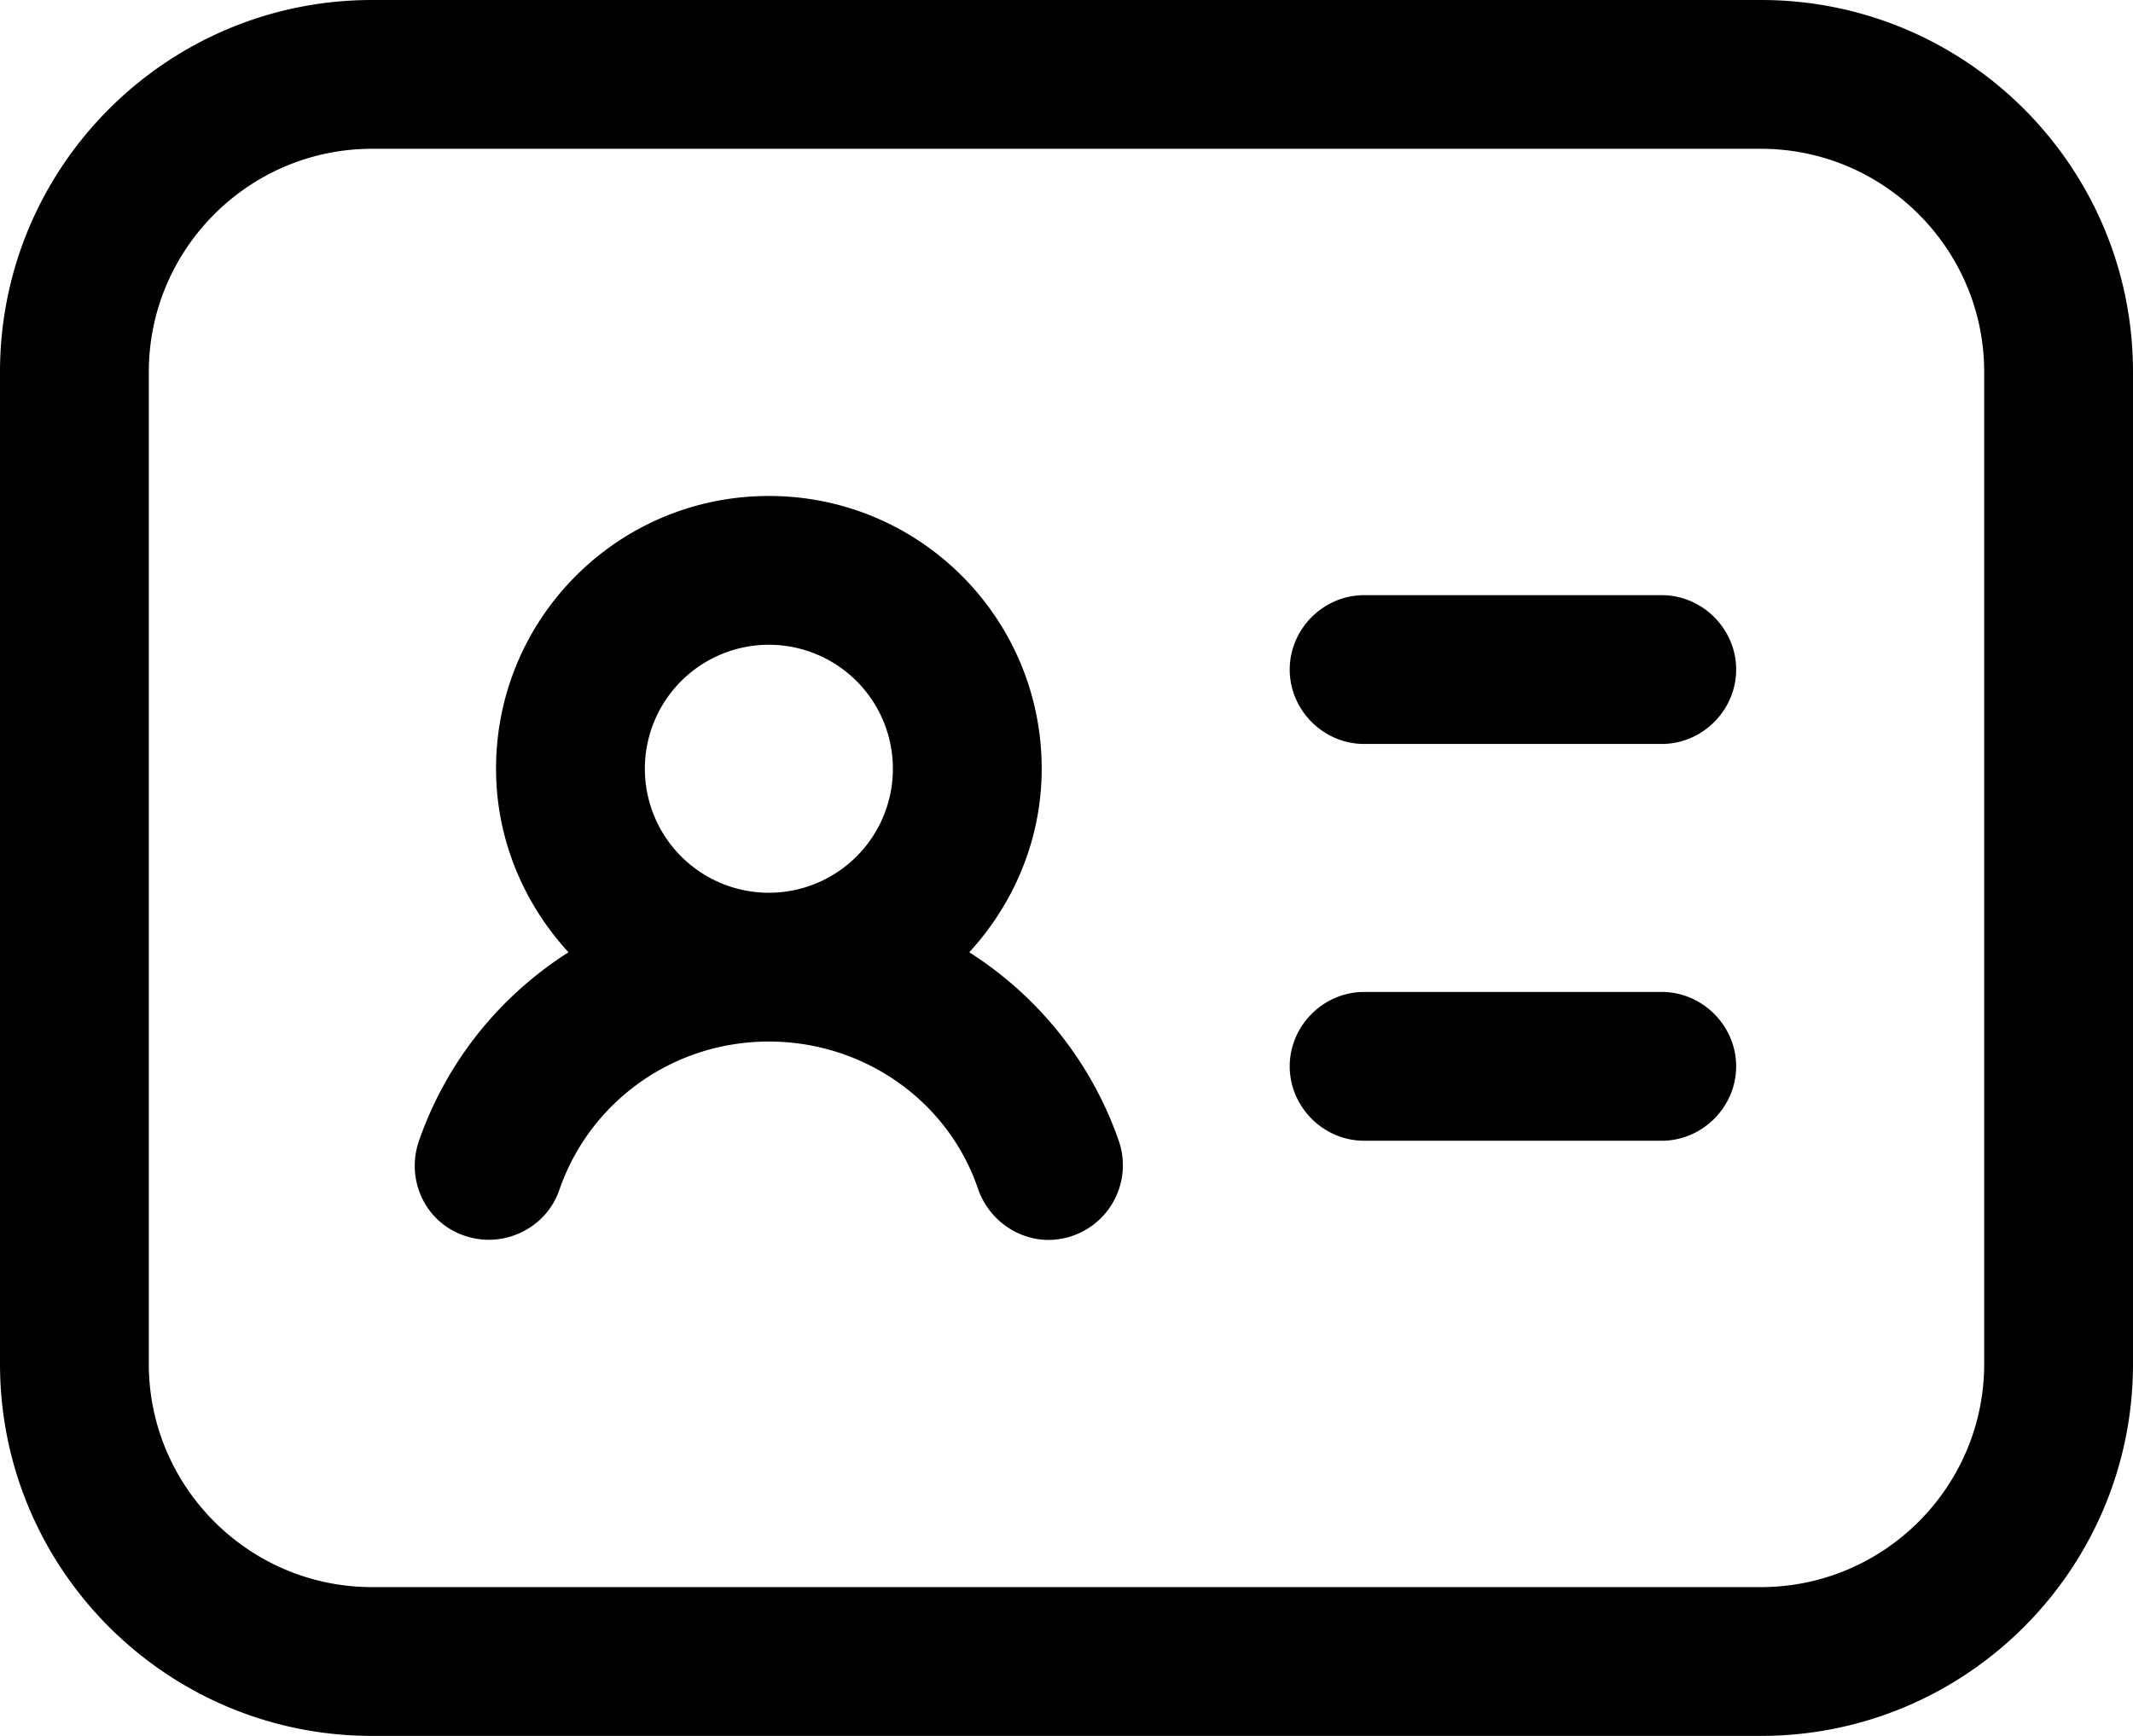<svg xmlns="http://www.w3.org/2000/svg" viewBox="0 0 21.5 17.5"><path d="M17.75 0h-14C1.68 0 0 1.68 0 3.75v10c0 2.07 1.68 3.75 3.75 3.75h14c2.07 0 3.75-1.68 3.75-3.75v-10C21.5 1.68 19.82 0 17.75 0ZM20 13.75c0 1.24-1.01 2.25-2.25 2.25h-14c-1.24 0-2.25-1.01-2.25-2.25v-10c0-1.24 1.01-2.25 2.25-2.25h14C18.99 1.5 20 2.51 20 3.75v10ZM9.77 9.6c.45-.49.73-1.14.73-1.85C10.5 6.23 9.27 5 7.75 5S5 6.23 5 7.75c0 .71.28 1.36.73 1.85-.69.44-1.23 1.1-1.51 1.91-.13.39.07.82.47.95.39.13.82-.08.95-.47.31-.89 1.15-1.49 2.11-1.49s1.81.6 2.11 1.49c.11.31.4.51.71.51a.753.753 0 0 0 .71-.99c-.28-.81-.82-1.47-1.51-1.91ZM6.5 7.75a1.25 1.25 0 1 1 2.5 0 1.25 1.25 0 0 1-2.5 0Zm11-1c0 .41-.34.75-.75.75h-3c-.41 0-.75-.34-.75-.75s.34-.75.75-.75h3c.41 0 .75.34.75.75Zm0 4c0 .41-.34.75-.75.75h-3c-.41 0-.75-.34-.75-.75s.34-.75.75-.75h3c.41 0 .75.34.75.75Z"/></svg>